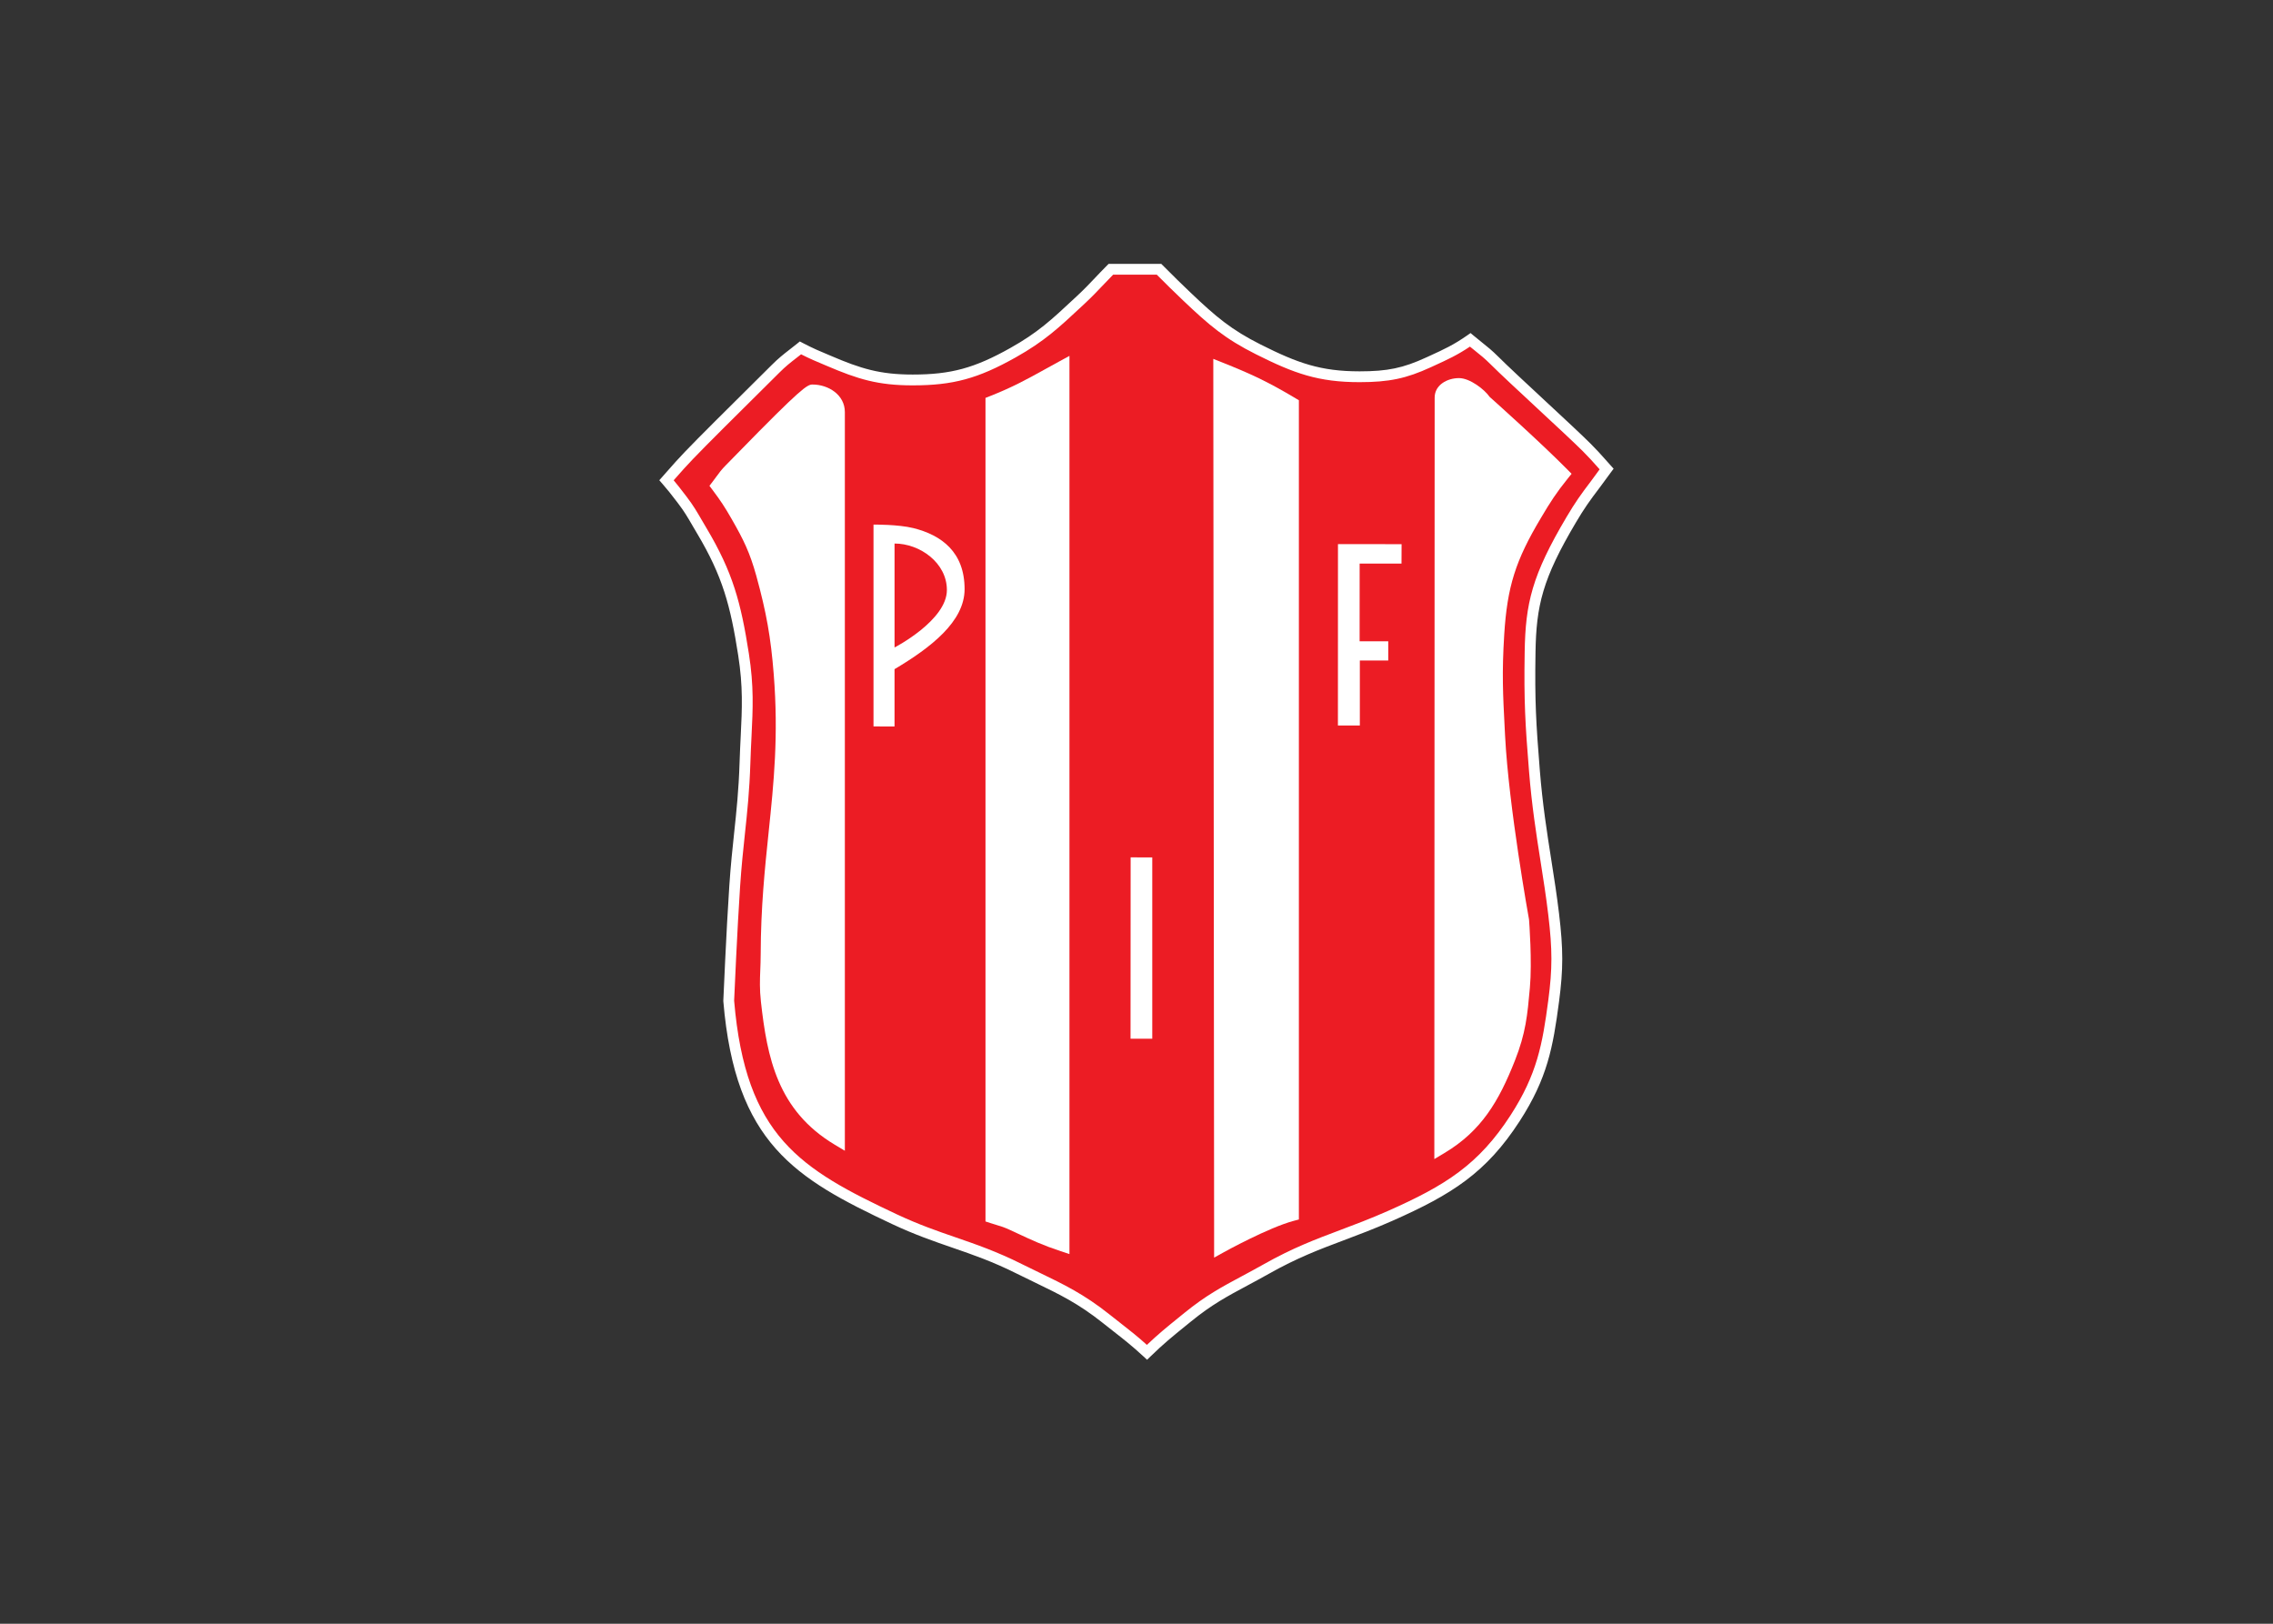 <svg clip-rule="evenodd" fill-rule="evenodd" stroke-linejoin="round" stroke-miterlimit="2" viewBox="0 0 560 400" xmlns="http://www.w3.org/2000/svg"><rect x="0" y="0" width="560" height="400" fill="#333333" stroke="none"/><g fill-rule="nonzero" transform="matrix(.797 0 0 .797 154.479 64.332)"><path d="m149.576 2.51h14.875c3.344 3.339 5.271 5.27 8.655 8.487 7.696 7.307 12.519 11.508 22.092 16.311 11.279 5.661 18.603 8.427 31.248 8.427 8.487 0 13.637-.921 21.316-4.453 5.154-2.366 8.217-3.683 12.899-6.949 2.92 2.449 4.764 3.67 7.433 6.335 5.514 5.518 23.353 21.699 28.556 26.906 2.542 2.542 3.797 4.053 6.163 6.68-1.373 1.827-2.105 2.913-3.469 4.719-3.107 4.083-4.842 6.516-7.443 10.91-10.362 17.477-12.509 25.879-12.745 41.036-.252 15.369.193 22.344 1.34 36.576 1.396 17.405 4.216 29.856 5.95 44.387 1.24 10.371 1.364 16.424 0 26.78-1.945 14.74-3.829 23.723-11.894 36.208-10.407 16.08-21.208 22.512-38.684 30.248-14.759 6.508-24.12 8.428-38.188 16.375-9.672 5.455-15.683 7.862-24.303 14.875-5.019 4.082-7.973 6.356-12.645 10.902-4.681-4.335-7.678-6.448-12.649-10.413-9.354-7.434-16.05-10.043-26.776-15.364-14.505-7.266-23.989-8.494-38.68-15.39-29.76-14.009-47.569-24.347-51.189-67.466 0 0 .922-21.653 1.852-35.469.993-14.876 2.697-23.205 3.173-38.111.413-13.069 1.57-20.604-.45-33.518-2.428-15.525-4.836-24.671-12.893-38.188-2.235-3.716-3.347-6.011-5.952-9.424-1.861-2.412-2.921-3.868-4.963-6.196 2.681-3.026 4.213-4.837 6.95-7.69 5.135-5.389 21.686-21.7 26.775-26.776 2.723-2.736 4.643-3.995 7.686-6.449 3.296 1.722 5.271 2.543 8.676 3.966 9.551 4.095 15.621 5.947 26.035 5.947 12.522 0 20.082-2.295 30.997-8.432 9.054-5.076 13.465-9.353 21.034-16.411 3.718-3.47 5.469-5.616 9.218-9.376" fill="#ec1c24"/><g fill="#fff"><path d="m160.76 339.575-1.165-1.079c-3.44-3.186-5.927-5.131-9.076-7.593-1.072-.838-2.211-1.729-3.479-2.74-7.547-5.998-13.23-8.747-21.096-12.549-1.692-.817-3.472-1.679-5.38-2.625-7.544-3.778-13.609-5.868-20.03-8.081-5.693-1.961-11.58-3.99-18.618-7.293-29.93-14.089-48.46-24.952-52.144-68.84l-.009-.106.005-.105c.009-.217.933-21.832 1.854-35.509.421-6.314.969-11.44 1.497-16.397.72-6.74 1.4-13.107 1.673-21.656.095-2.996.226-5.662.354-8.241.418-8.474.748-15.168-.785-24.965-2.394-15.303-4.793-24.361-12.677-37.59-.586-.974-1.098-1.855-1.579-2.685-1.344-2.315-2.406-4.143-4.266-6.58l-.927-1.207c-1.348-1.759-2.323-3.031-3.964-4.902l-.972-1.109.978-1.103c.579-.653 1.104-1.25 1.599-1.812 1.803-2.047 3.226-3.664 5.396-5.926 3.892-4.085 14.4-14.501 21.353-21.395 2.278-2.258 4.204-4.168 5.447-5.408 2.047-2.057 3.671-3.318 5.55-4.779.699-.543 1.442-1.121 2.268-1.787l.853-.688.971.507c3.193 1.668 5.162 2.491 8.424 3.854l.122.051c9.388 4.025 15.276 5.818 25.39 5.818 11.783 0 19.115-1.997 30.177-8.217 8.478-4.753 12.709-8.704 19.721-15.251l.992-.927c2.202-2.054 3.672-3.605 5.373-5.399 1.13-1.192 2.297-2.423 3.802-3.933l.49-.49h16.26l.934.931c3.096 3.092 4.965 4.958 8.182 8.015 7.808 7.416 12.495 11.415 21.689 16.029 11.366 5.704 18.466 8.249 30.499 8.249 8.637 0 13.453-1.005 20.617-4.3l1.069-.49c4.422-2.026 7.346-3.363 11.571-6.311l1.05-.734.981.824c.922.772 1.733 1.42 2.499 2.031 1.695 1.353 3.159 2.522 5.042 4.402 2.776 2.777 8.786 8.359 14.598 13.757 5.849 5.431 11.373 10.562 13.959 13.15 1.961 1.961 3.157 3.305 4.673 5.007.473.534.979 1.102 1.55 1.736l.921 1.023-.827 1.1c-.657.875-1.166 1.578-1.669 2.273-.549.758-1.09 1.507-1.802 2.449-3.088 4.061-4.79 6.451-7.337 10.755-10.363 17.477-12.287 25.729-12.513 40.211-.248 15.06.17 21.947 1.333 36.415.847 10.543 2.224 19.297 3.557 27.764.878 5.58 1.707 10.851 2.389 16.559 1.32 11.055 1.319 17.155-.003 27.196-1.866 14.145-3.614 23.687-12.147 36.898-10.355 15.999-20.959 22.701-39.412 30.869-5.586 2.463-10.352 4.255-14.963 5.987-7.408 2.785-14.406 5.415-23.081 10.315-2.464 1.39-4.654 2.563-6.772 3.697-6.137 3.287-10.983 5.882-17.298 11.019l-1.948 1.58c-3.834 3.106-6.604 5.351-10.586 9.224zm-127.646-110.974c3.557 42.048 20.537 52.011 50.225 65.988 6.874 3.225 12.675 5.225 18.285 7.157 6.241 2.151 12.696 4.375 20.432 8.251 1.891.937 3.662 1.794 5.343 2.606 7.757 3.75 13.884 6.712 21.725 12.944 1.26 1.006 2.391 1.889 3.455 2.721 2.847 2.226 5.164 4.037 8.124 6.708 3.5-3.329 6.145-5.471 9.676-8.332l1.942-1.575c6.564-5.34 11.536-8.002 17.83-11.373 2.102-1.126 4.276-2.291 6.707-3.662 8.899-5.027 16.015-7.701 23.548-10.533 4.567-1.717 9.29-3.491 14.787-5.916 17.833-7.893 28.063-14.341 37.954-29.626 8.152-12.621 9.836-21.839 11.641-35.519 1.279-9.717 1.279-15.63-.003-26.363-.674-5.645-1.498-10.886-2.372-16.435-1.341-8.529-2.729-17.347-3.585-28.017-1.174-14.583-1.594-21.529-1.344-36.736.236-15.136 2.231-23.737 12.979-41.862 2.632-4.447 4.382-6.905 7.55-11.07.693-.917 1.221-1.648 1.757-2.389.285-.394.573-.79.885-1.218-.225-.252-.44-.495-.65-.73-1.478-1.662-2.645-2.975-4.539-4.867-2.542-2.545-8.3-7.892-13.869-13.063-5.834-5.419-11.869-11.022-14.687-13.843-1.749-1.747-3.146-2.862-4.764-4.153-.502-.401-1.024-.817-1.581-1.273-3.919 2.628-6.821 3.957-11.041 5.89l-1.065.487c-7.578 3.487-12.927 4.606-22.013 4.606-12.71 0-20.144-2.654-31.999-8.604-9.594-4.814-14.438-8.944-22.493-16.593-3.231-3.07-5.108-4.944-8.195-8.026h-13.487c-1.247 1.261-2.266 2.336-3.255 3.379-1.667 1.759-3.241 3.42-5.518 5.545l-.992.926c-6.948 6.487-11.538 10.773-20.366 15.723-11.638 6.544-19.37 8.644-31.815 8.644-10.701 0-16.883-1.876-26.693-6.082l-.109-.045c-3.005-1.256-4.94-2.064-7.712-3.474-.513.406-.997.781-1.46 1.142-1.864 1.448-3.335 2.592-5.237 4.502-1.249 1.246-3.178 3.159-5.459 5.42-6.94 6.879-17.427 17.276-21.291 21.33-2.124 2.215-3.526 3.808-5.302 5.825-.207.235-.42.477-.639.725 1.188 1.406 2.076 2.565 3.143 3.957l.925 1.204c1.994 2.612 3.157 4.616 4.505 6.937.473.816.977 1.683 1.556 2.647 8.172 13.71 10.649 23.046 13.112 38.79 1.586 10.137 1.248 16.982.82 25.647-.126 2.564-.257 5.215-.35 8.183-.277 8.675-.964 15.101-1.69 21.905-.526 4.924-1.069 10.016-1.486 16.265-.885 13.148-1.774 33.666-1.845 35.325z"/><path d="m136.766 306.902-2.717-.898c-5.481-1.809-8.783-3.351-13.353-5.485-.708-.33-1.449-.676-2.237-1.042-1.922-.885-2.919-1.18-4.181-1.551-.602-.177-1.249-.369-2.051-.635l-1.415-.471v-254.55l1.31-.517c7.085-2.795 11.4-5.183 17.374-8.488 1.316-.729 2.705-1.497 4.212-2.318l3.059-1.668v277.623z"/><path d="m181.484 308v-8.968l-.254-268.829 2.84 1.136c8.581 3.43 13.882 5.841 22.611 11.06l1.008.602v253.211l-1.539.407c-7.852 2.083-21.456 9.601-21.592 9.677z"/><path d="m249.558 277.543.101-235.361c0-3.918 3.881-6.032 7.533-6.032 3.36 0 7.902 3.523 9.46 5.8 1.591 1.42 15.729 14.061 24.037 22.46l1.3 1.316-1.163 1.439c-3.513 4.348-5.403 7.275-8.307 12.191-7.885 13.184-10.432 21.285-11.359 36.13-.737 11.833-.399 18.351.162 29.151l.109 2.104c1.125 21.969 7.316 56.294 7.379 56.638l.027.209c.041.523.989 12.895.257 20.997-.758 8.438-1.26 14.013-4.64 22.542-4.967 12.555-10.34 21.71-21.764 28.542z"/><path d="m67.337 274.968-3.132-1.876c-17.696-10.597-20.889-26.955-22.814-44.202-.431-3.892-.317-6.736-.198-9.749.06-1.5.121-3.051.126-4.866.041-14.571 1.272-26.393 2.463-37.826 1.586-15.235 3.086-29.625 1.568-48.798-.897-11.348-2.255-19.01-5.379-30.367-2.004-7.205-3.908-11.116-7.687-17.688-2.055-3.587-3.315-5.498-5.861-8.896l-.94-1.255.954-1.245c.422-.549.78-1.041 1.116-1.504.863-1.187 1.678-2.307 3.031-3.656.771-.773 2.05-2.085 3.635-3.709 19.759-20.253 21.516-21.196 23.12-21.196 4.915 0 9.999 3.185 9.999 8.514v228.319z"/><path d="m155.647 240.337.033-56.052 6.685.009v56.043z"/><path d="m88.516 82.513c-4.685-1.166-12.321-1.086-12.321-1.086v62.386l6.5.009v-17.705c11.259-6.701 21.657-14.724 21.657-24.742 0-11.449-7.123-16.69-15.836-18.862zm-5.817 36.898v-32.129c7.846 0 16.181 5.972 16.181 14.362 0 9.42-16.181 17.767-16.181 17.767z"/><path d="m226.471 93.482-.007 24.018 8.848-.008v5.956h-8.78v20.079l-6.777-.008.016-56.052 19.665.009-.023 5.998z"/></g></g></svg>